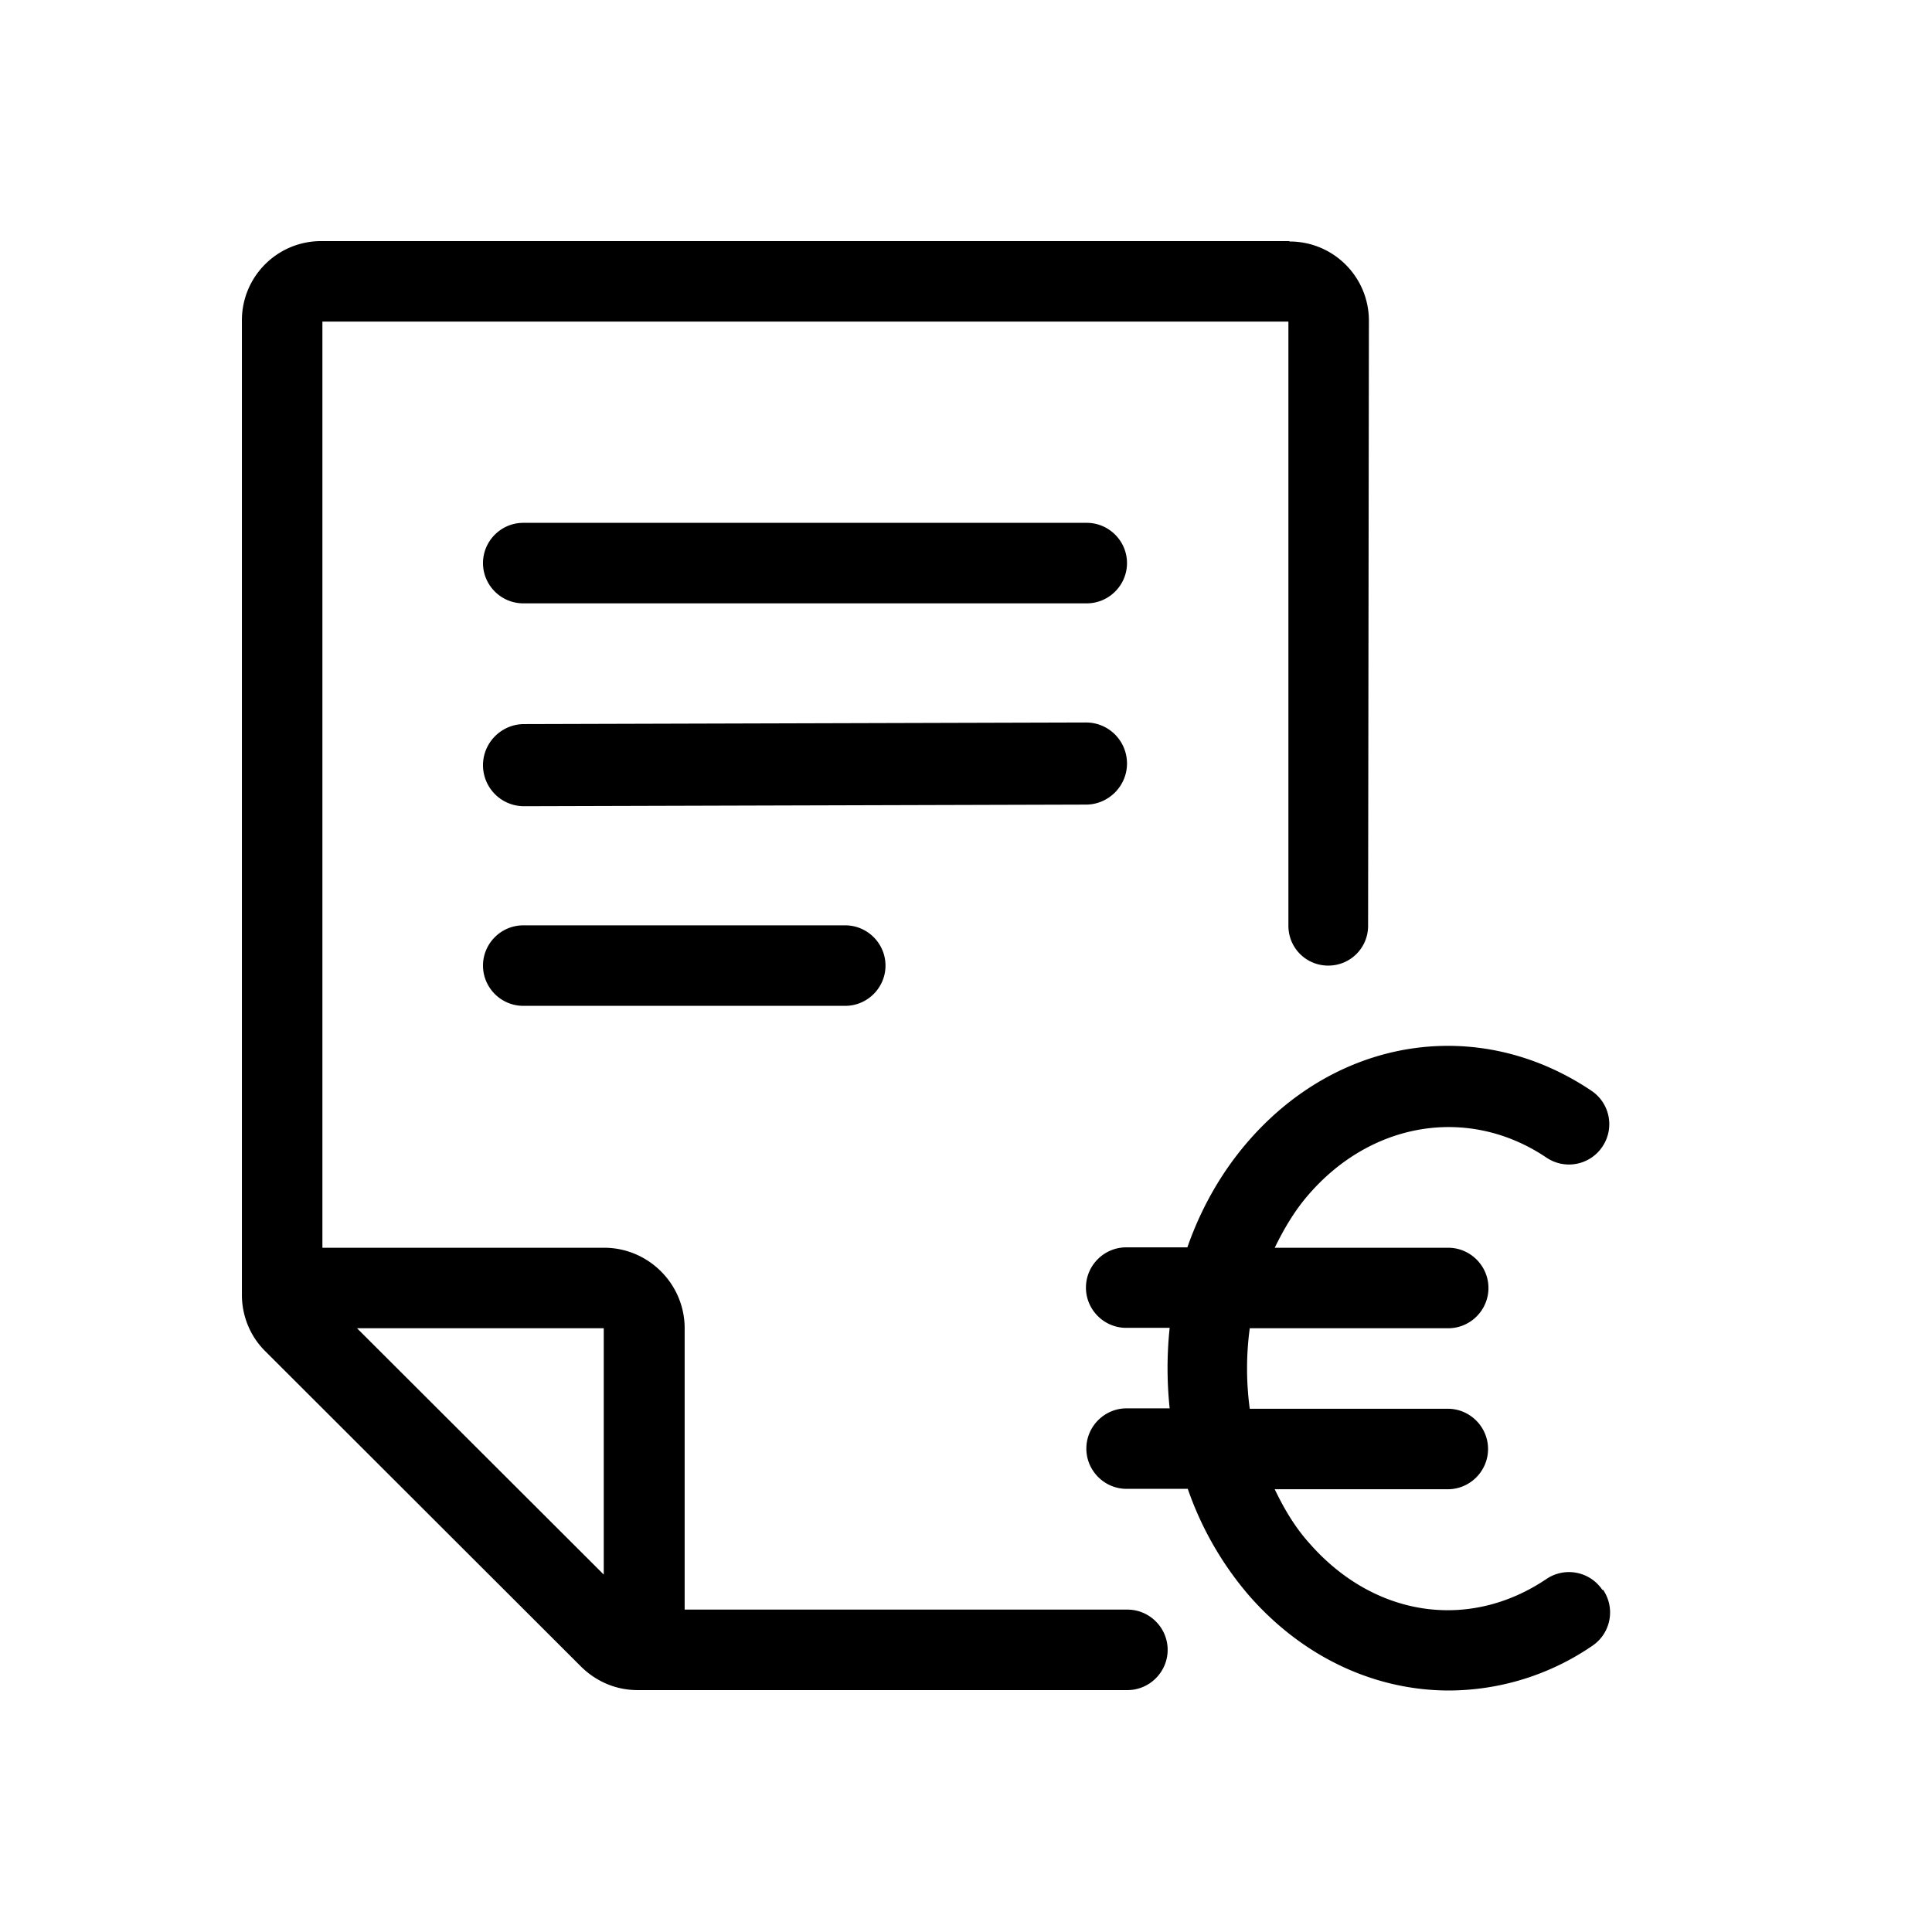 <svg xmlns="http://www.w3.org/2000/svg" viewBox="0 0 48 48"><title>Begroting</title><path d="M32.03 5.99H7.98c-1.09 0-1.97.88-1.97 1.97v24.21c0 .53.21 1.04.59 1.41l7.83 7.82c.38.38.88.59 1.41.59h12.17c.55 0 1-.45 1-1s-.45-1-1-1h-11V33c0-1.1-.9-2-2-2h-7V7.99h24V23c0 .55.44.99.99.99s.99-.44.99-.99l.02-15.03c0-1.09-.88-1.97-1.97-1.97ZM8.87 33H15v6.12L8.87 33ZM28 18.97c0 .56-.46 1.02-1.02 1.02l-13.96.04c-.57 0-1.02-.46-1.02-1.02s.46-1.02 1.02-1.02l13.96-.04c.57 0 1.02.46 1.02 1.02Zm-16-4.98c0-.55.45-1 1-1h14c.55 0 1 .45 1 1s-.45 1-1 1H13c-.55 0-1-.45-1-1Zm0 10c0-.55.45-1 1-1h8c.55 0 1 .45 1 1s-.45 1-1 1h-8c-.55 0-1-.45-1-1ZM39.83 39.5c.31.46.19 1.08-.27 1.39A6.328 6.328 0 0 1 36 42c-1.81 0-3.6-.8-4.96-2.35a8.133 8.133 0 0 1-1.53-2.66h-1.52c-.55 0-1-.45-1-1s.45-1 1-1h1.07a9.55 9.55 0 0 1 0-2h-1.08c-.55 0-1-.45-1-1s.45-1 1-1h1.52c.32-.92.8-1.79 1.43-2.54 2.26-2.69 5.8-3.24 8.61-1.35.46.31.58.93.27 1.39-.31.46-.93.58-1.39.27-1.93-1.3-4.38-.9-5.96.98-.32.38-.57.81-.79 1.26h4.31c.55 0 1 .45 1 1s-.45 1-1 1h-4.93c-.09.66-.09 1.34 0 2h4.92c.55 0 1 .45 1 1s-.45 1-1 1h-4.3c.23.48.5.94.86 1.34 1.6 1.83 3.96 2.19 5.89.89a.999.999 0 0 1 1.39.27Z"/></svg>

